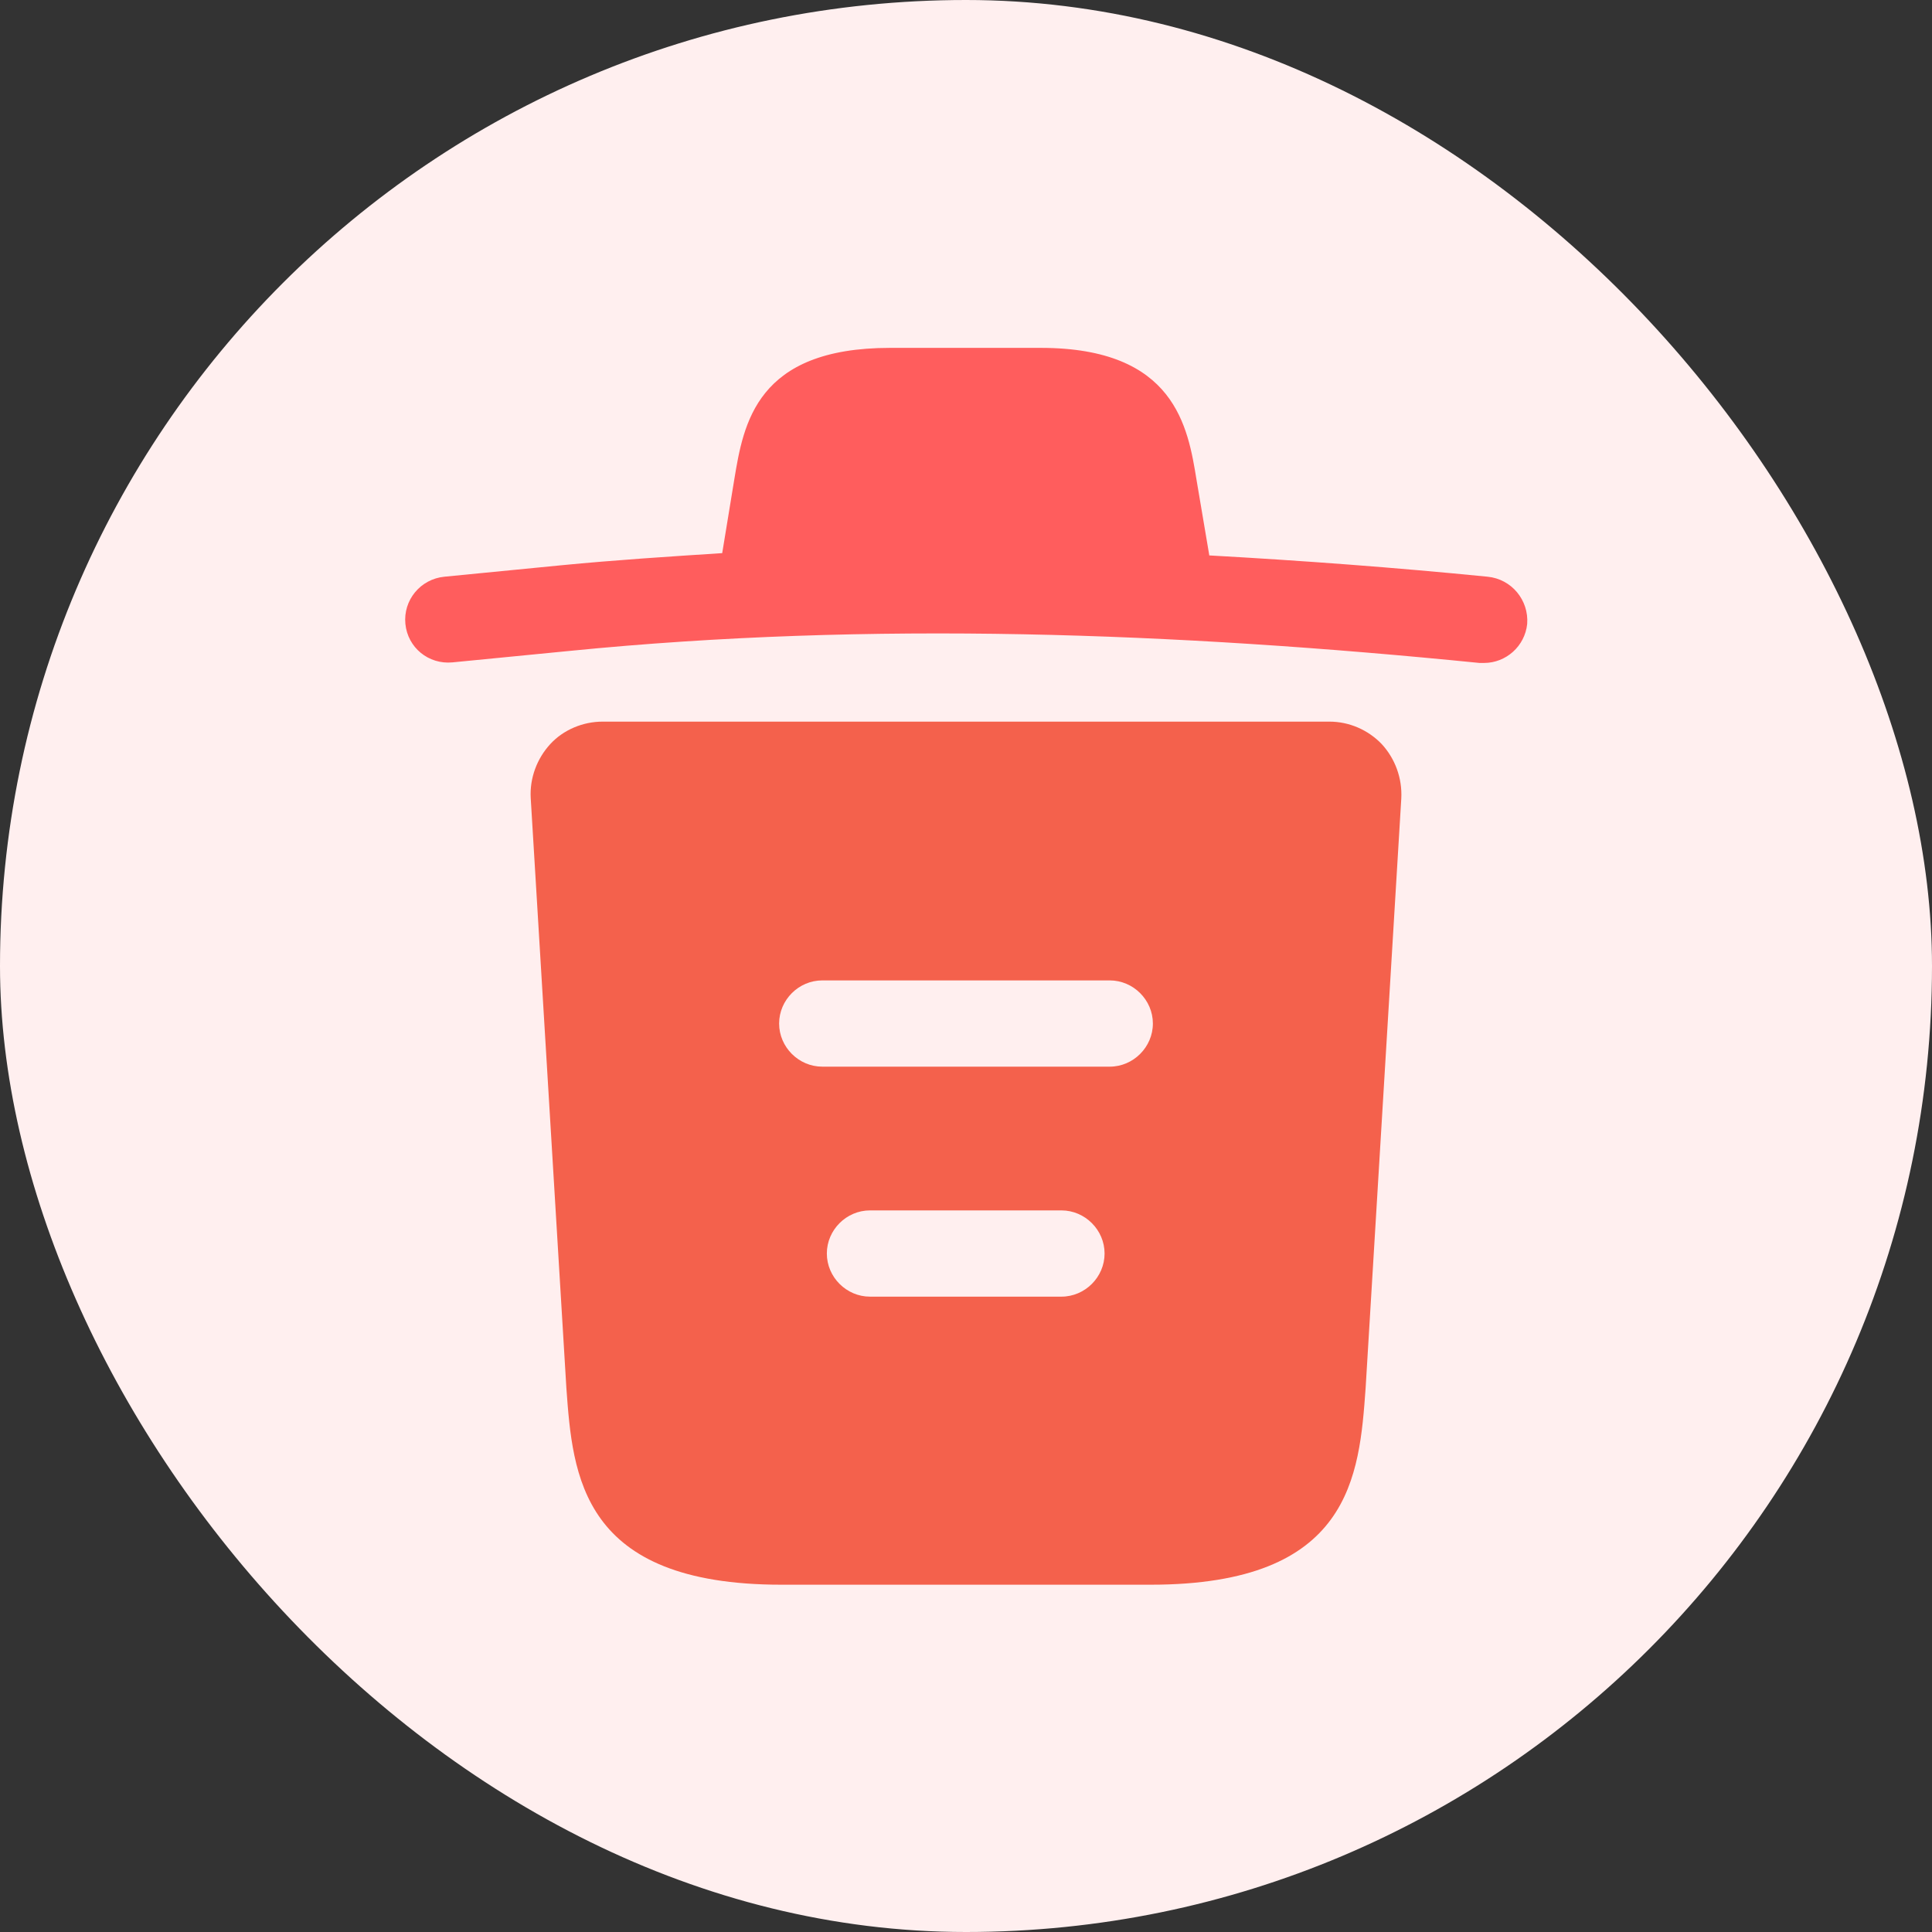 <svg width="70" height="70" viewBox="0 0 70 70" fill="none" xmlns="http://www.w3.org/2000/svg">
<rect x="0" y="0" width="70" height="70" fill="#333333" stroke="none"/>
<rect width="70" height="70" rx="35" fill="#FFEFEF"/>
<path d="M53.896 20.895C50.542 20.562 47.188 20.312 43.812 20.124V20.104L43.354 17.395C43.042 15.479 42.583 12.604 37.708 12.604H32.25C27.396 12.604 26.938 15.354 26.604 17.374L26.167 20.041C24.229 20.166 22.292 20.291 20.354 20.479L16.104 20.895C15.229 20.979 14.604 21.749 14.688 22.604C14.771 23.458 15.521 24.083 16.396 23.999L20.646 23.583C31.562 22.499 42.562 22.916 53.604 24.02C53.667 24.02 53.708 24.02 53.771 24.02C54.562 24.02 55.25 23.416 55.333 22.604C55.396 21.749 54.771 20.979 53.896 20.895Z" fill="#FF5D5D"/>
<path d="M50.062 26.959C49.562 26.438 48.875 26.146 48.167 26.146H21.833C21.125 26.146 20.417 26.438 19.938 26.959C19.458 27.48 19.188 28.188 19.229 28.917L20.521 50.292C20.75 53.459 21.042 57.417 28.312 57.417H41.688C48.958 57.417 49.25 53.48 49.479 50.292L50.771 28.938C50.812 28.188 50.542 27.48 50.062 26.959ZM38.458 46.98H31.521C30.667 46.98 29.958 46.272 29.958 45.417C29.958 44.563 30.667 43.855 31.521 43.855H38.458C39.312 43.855 40.021 44.563 40.021 45.417C40.021 46.272 39.312 46.98 38.458 46.98ZM40.208 38.647H29.792C28.938 38.647 28.229 37.938 28.229 37.084C28.229 36.23 28.938 35.522 29.792 35.522H40.208C41.062 35.522 41.771 36.23 41.771 37.084C41.771 37.938 41.062 38.647 40.208 38.647Z" fill="#F4614C"/>
</svg>
